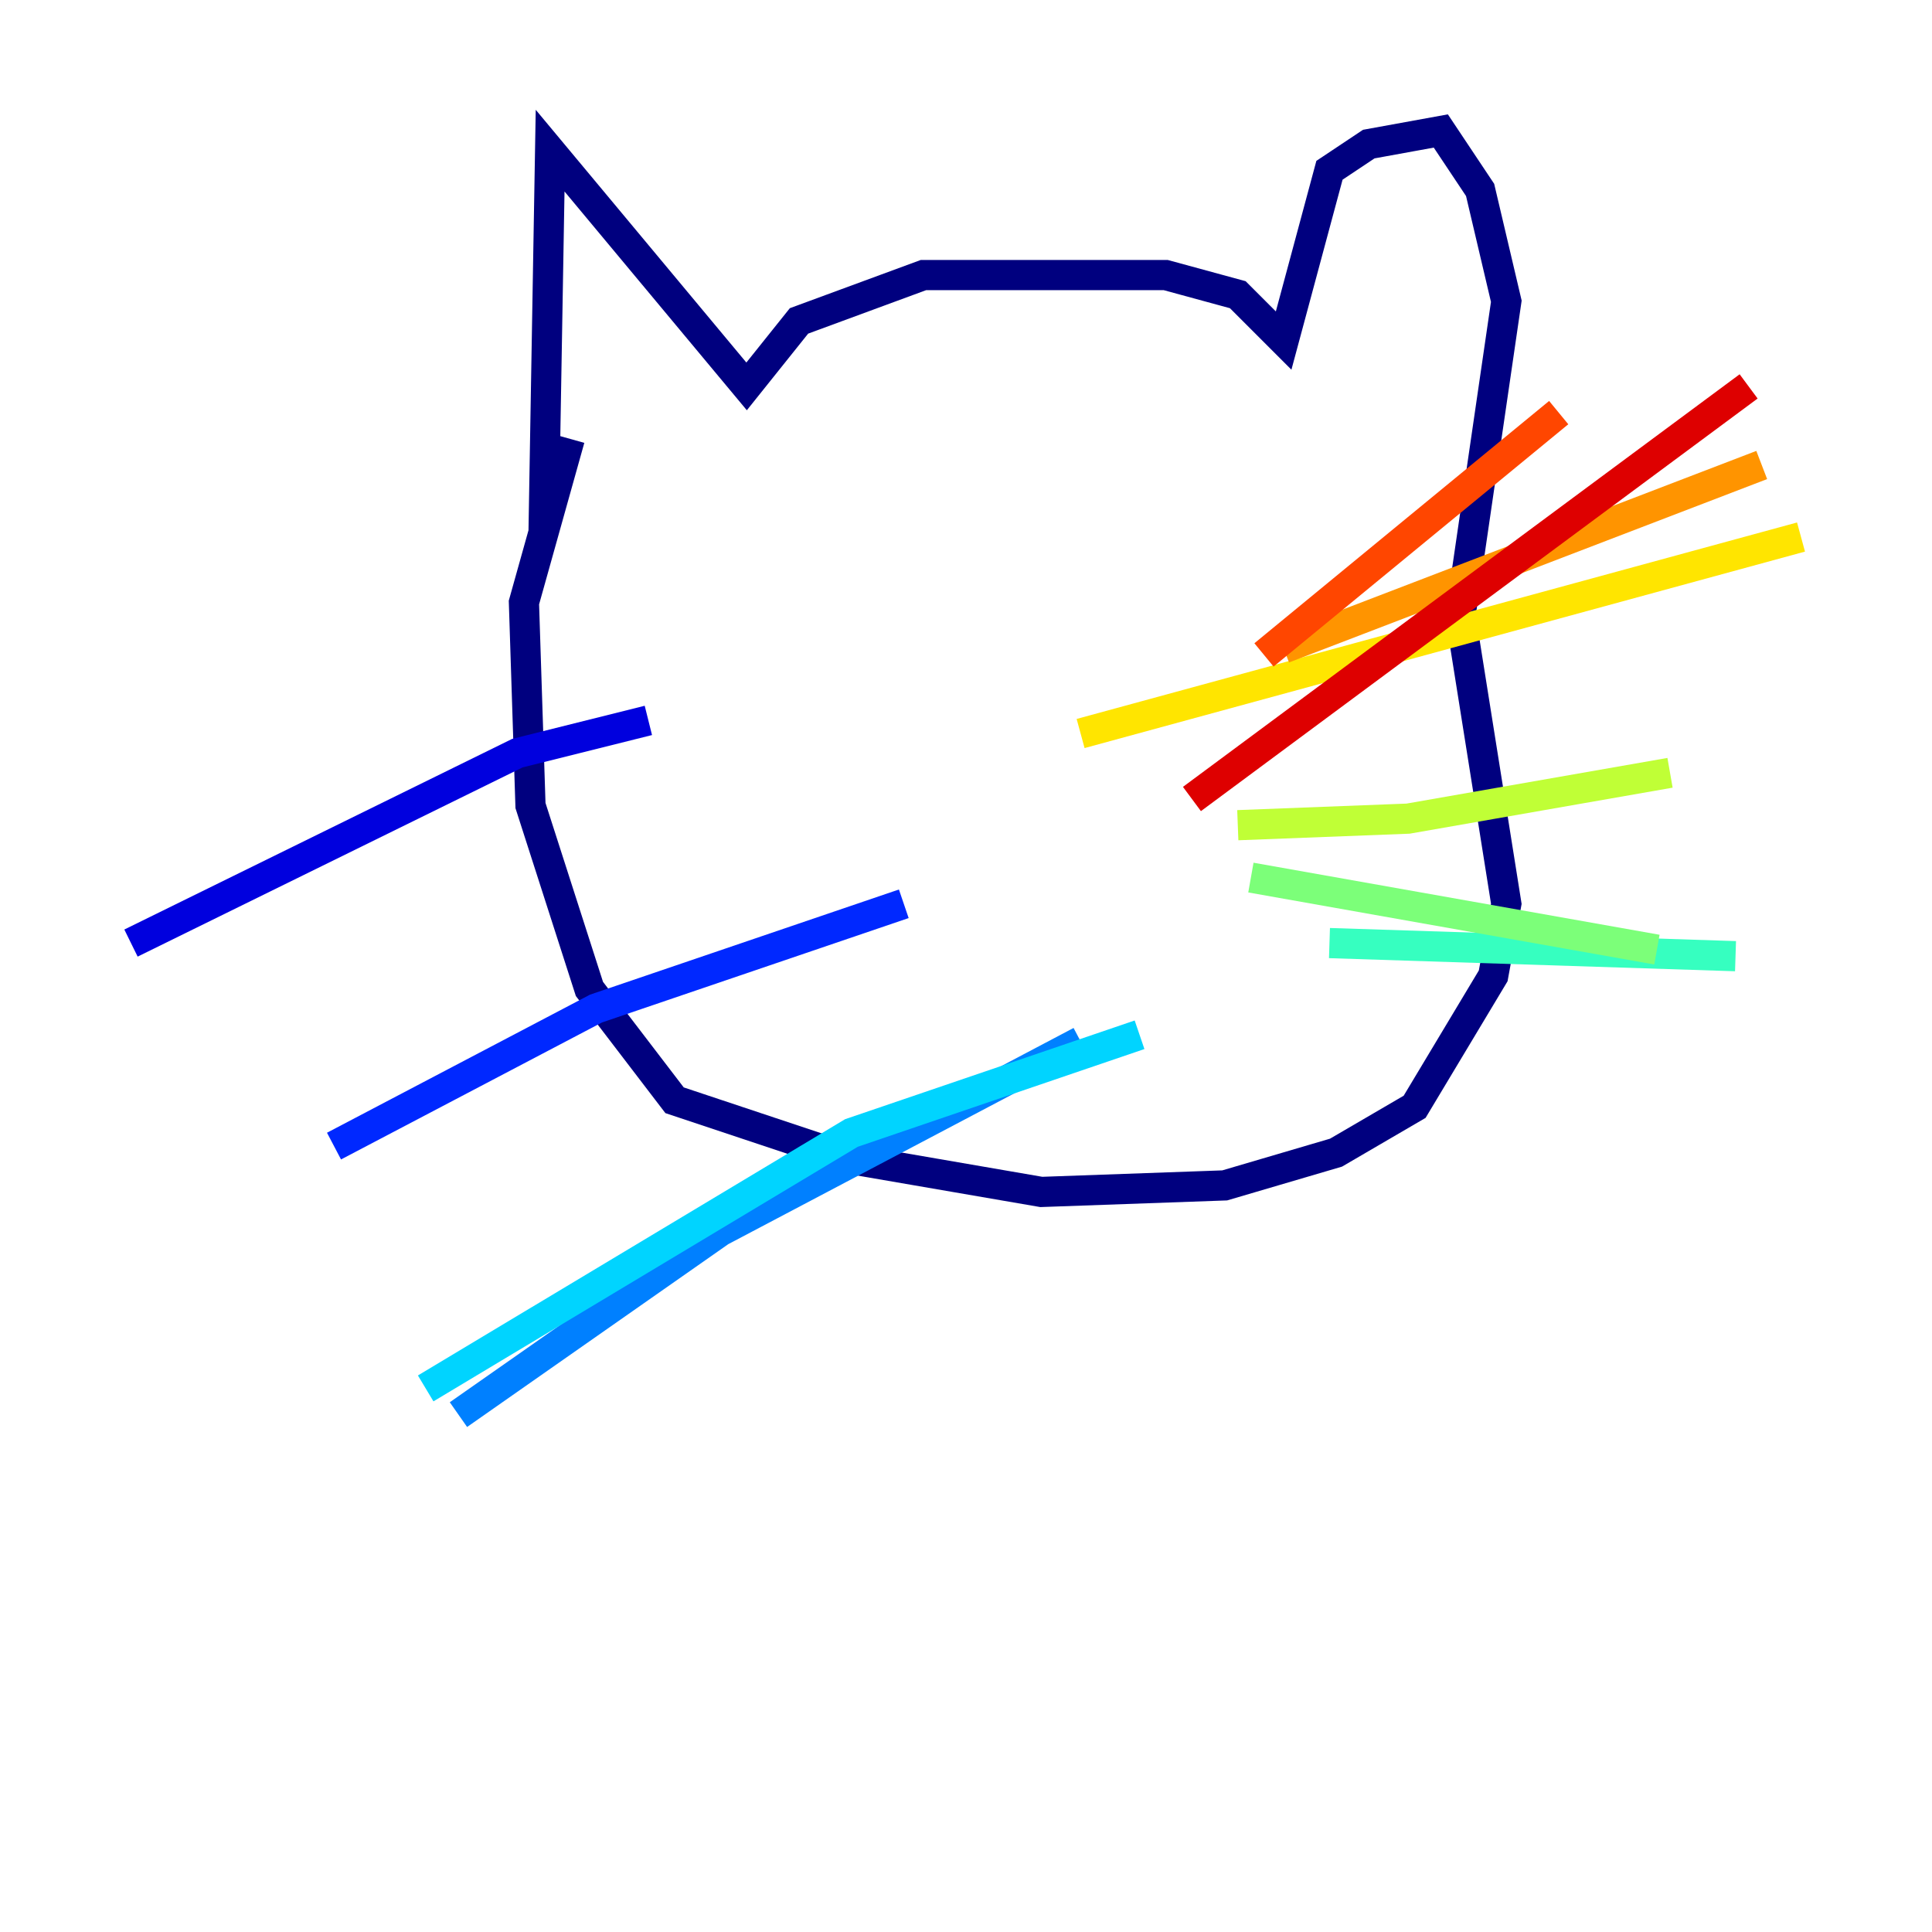 <?xml version="1.0" encoding="utf-8" ?>
<svg baseProfile="tiny" height="128" version="1.2" viewBox="0,0,128,128" width="128" xmlns="http://www.w3.org/2000/svg" xmlns:ev="http://www.w3.org/2001/xml-events" xmlns:xlink="http://www.w3.org/1999/xlink"><defs /><polyline fill="none" points="36.014,35.146 36.447,9.98 49.464,25.6 52.936,21.261 61.18,18.224 77.234,18.224 82.007,19.525 85.044,22.563 88.081,11.281 90.685,9.546 95.458,8.678 98.061,12.583 99.797,19.959 96.759,40.786 99.797,59.878 98.929,64.651 93.722,73.329 88.515,76.366 81.139,78.536 68.99,78.969 56.407,76.8 44.691,72.895 39.051,65.519 35.146,53.37 34.712,39.919 37.749,29.071" stroke="#00007f" stroke-width="2" /><polyline fill="none" points="42.956,47.729 34.278,49.898 8.678,62.481" stroke="#0000de" stroke-width="2" /><polyline fill="none" points="59.878,59.878 39.485,66.82 22.129,75.932" stroke="#0028ff" stroke-width="2" /><polyline fill="none" points="71.593,68.99 47.729,81.573 30.373,93.722" stroke="#0080ff" stroke-width="2" /><polyline fill="none" points="75.498,68.556 56.407,75.064 28.203,91.986" stroke="#00d4ff" stroke-width="2" /><polyline fill="none" points="88.081,62.481 114.983,63.349" stroke="#36ffc0" stroke-width="2" /><polyline fill="none" points="82.875,58.142 109.776,62.915" stroke="#7cff79" stroke-width="2" /><polyline fill="none" points="82.007,54.671 93.288,54.237 110.644,51.2" stroke="#c0ff36" stroke-width="2" /><polyline fill="none" points="71.593,48.597 119.322,35.58" stroke="#ffe500" stroke-width="2" /><polyline fill="none" points="85.044,42.956 116.719,30.807" stroke="#ff9400" stroke-width="2" /><polyline fill="none" points="83.742,43.39 103.268,27.336" stroke="#ff4600" stroke-width="2" /><polyline fill="none" points="78.969,52.936 115.851,25.6" stroke="#de0000" stroke-width="2" /><polyline fill="none" points="48.597,35.58 48.597,35.58" stroke="#7f0000" stroke-width="2" /></svg>